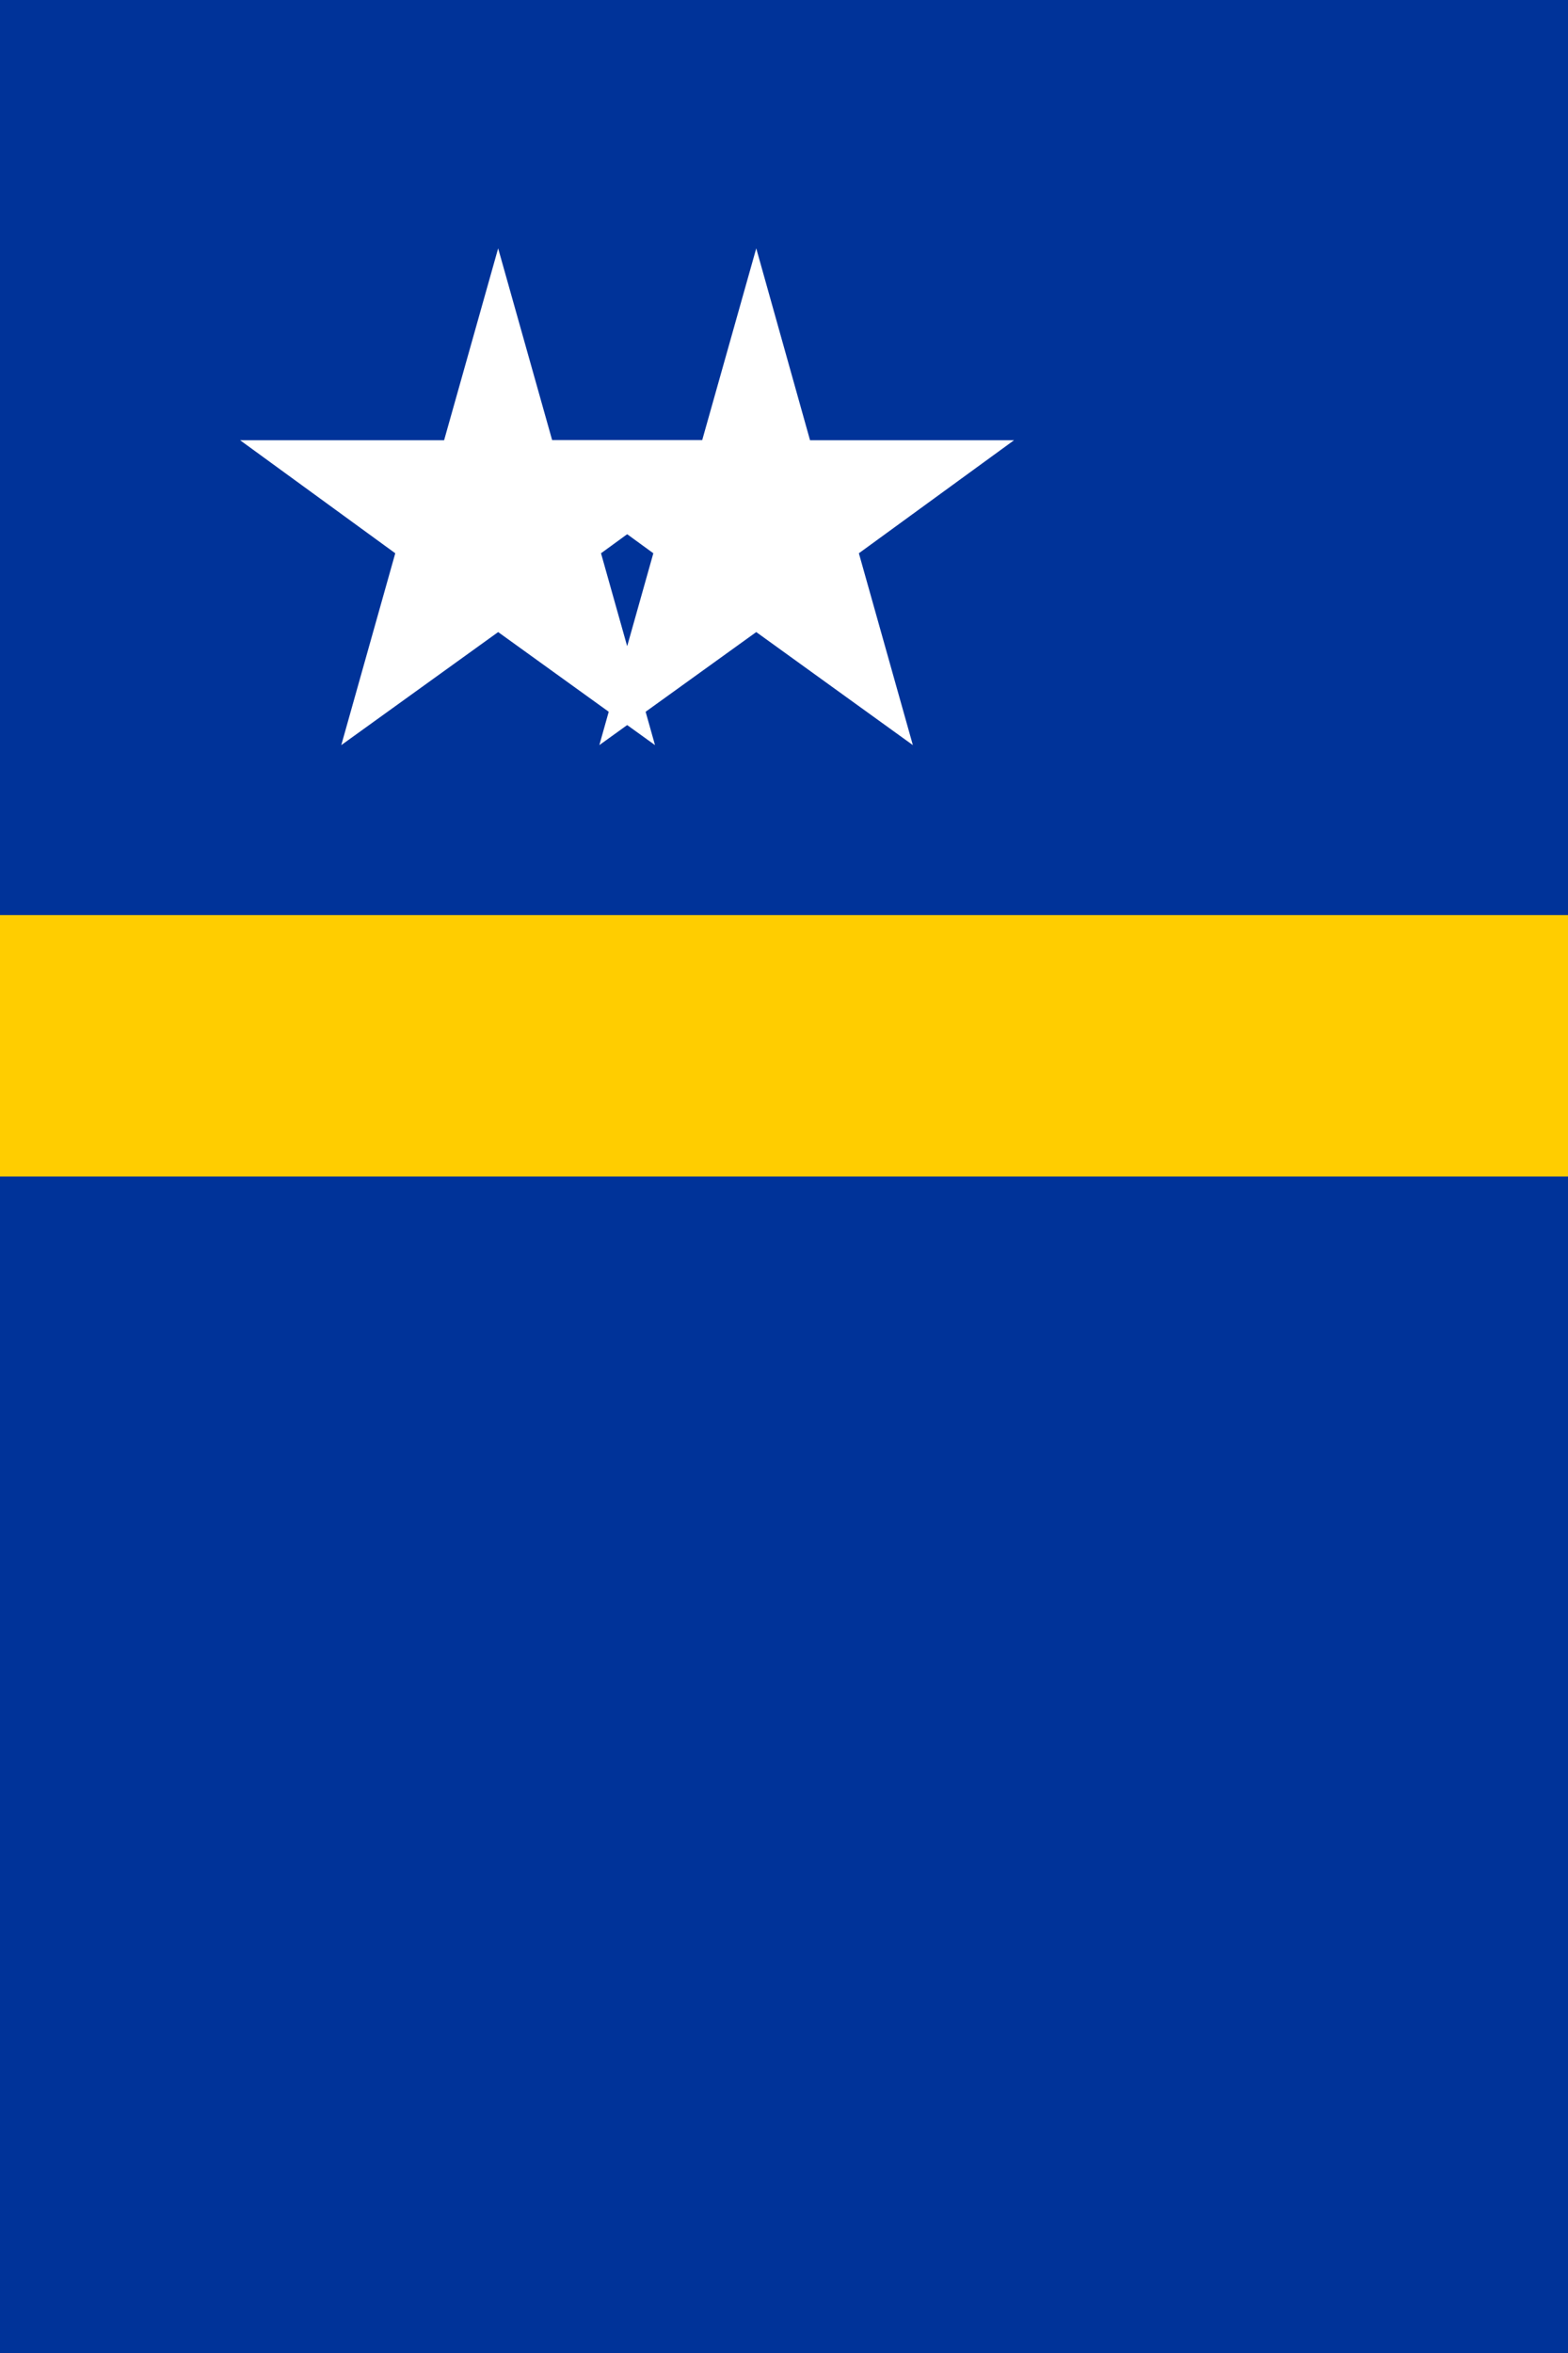 <svg xmlns="http://www.w3.org/2000/svg" viewBox="0 0 60000 90000">
	<path fill="#039" d="M0 0h60000v90000H0z"/>
	<path fill="#FFCD00" d="M0 35000h60000v10000H0z"/>
	<path fill="#fff" d="M19062 9500l2067 7338h7807l-5938 4324 2066 7338-6002-4324-6003 4324 2066-7338-5938-4324h7807L19062 9500z"/>
	<path fill="#fff" d="M28938 9500l2058 7338h7807l-5938 4324 2066 7338-5993-4324-6004 4324L25000 21162l-5938-4324h7807L28938 9500z"/>
</svg>